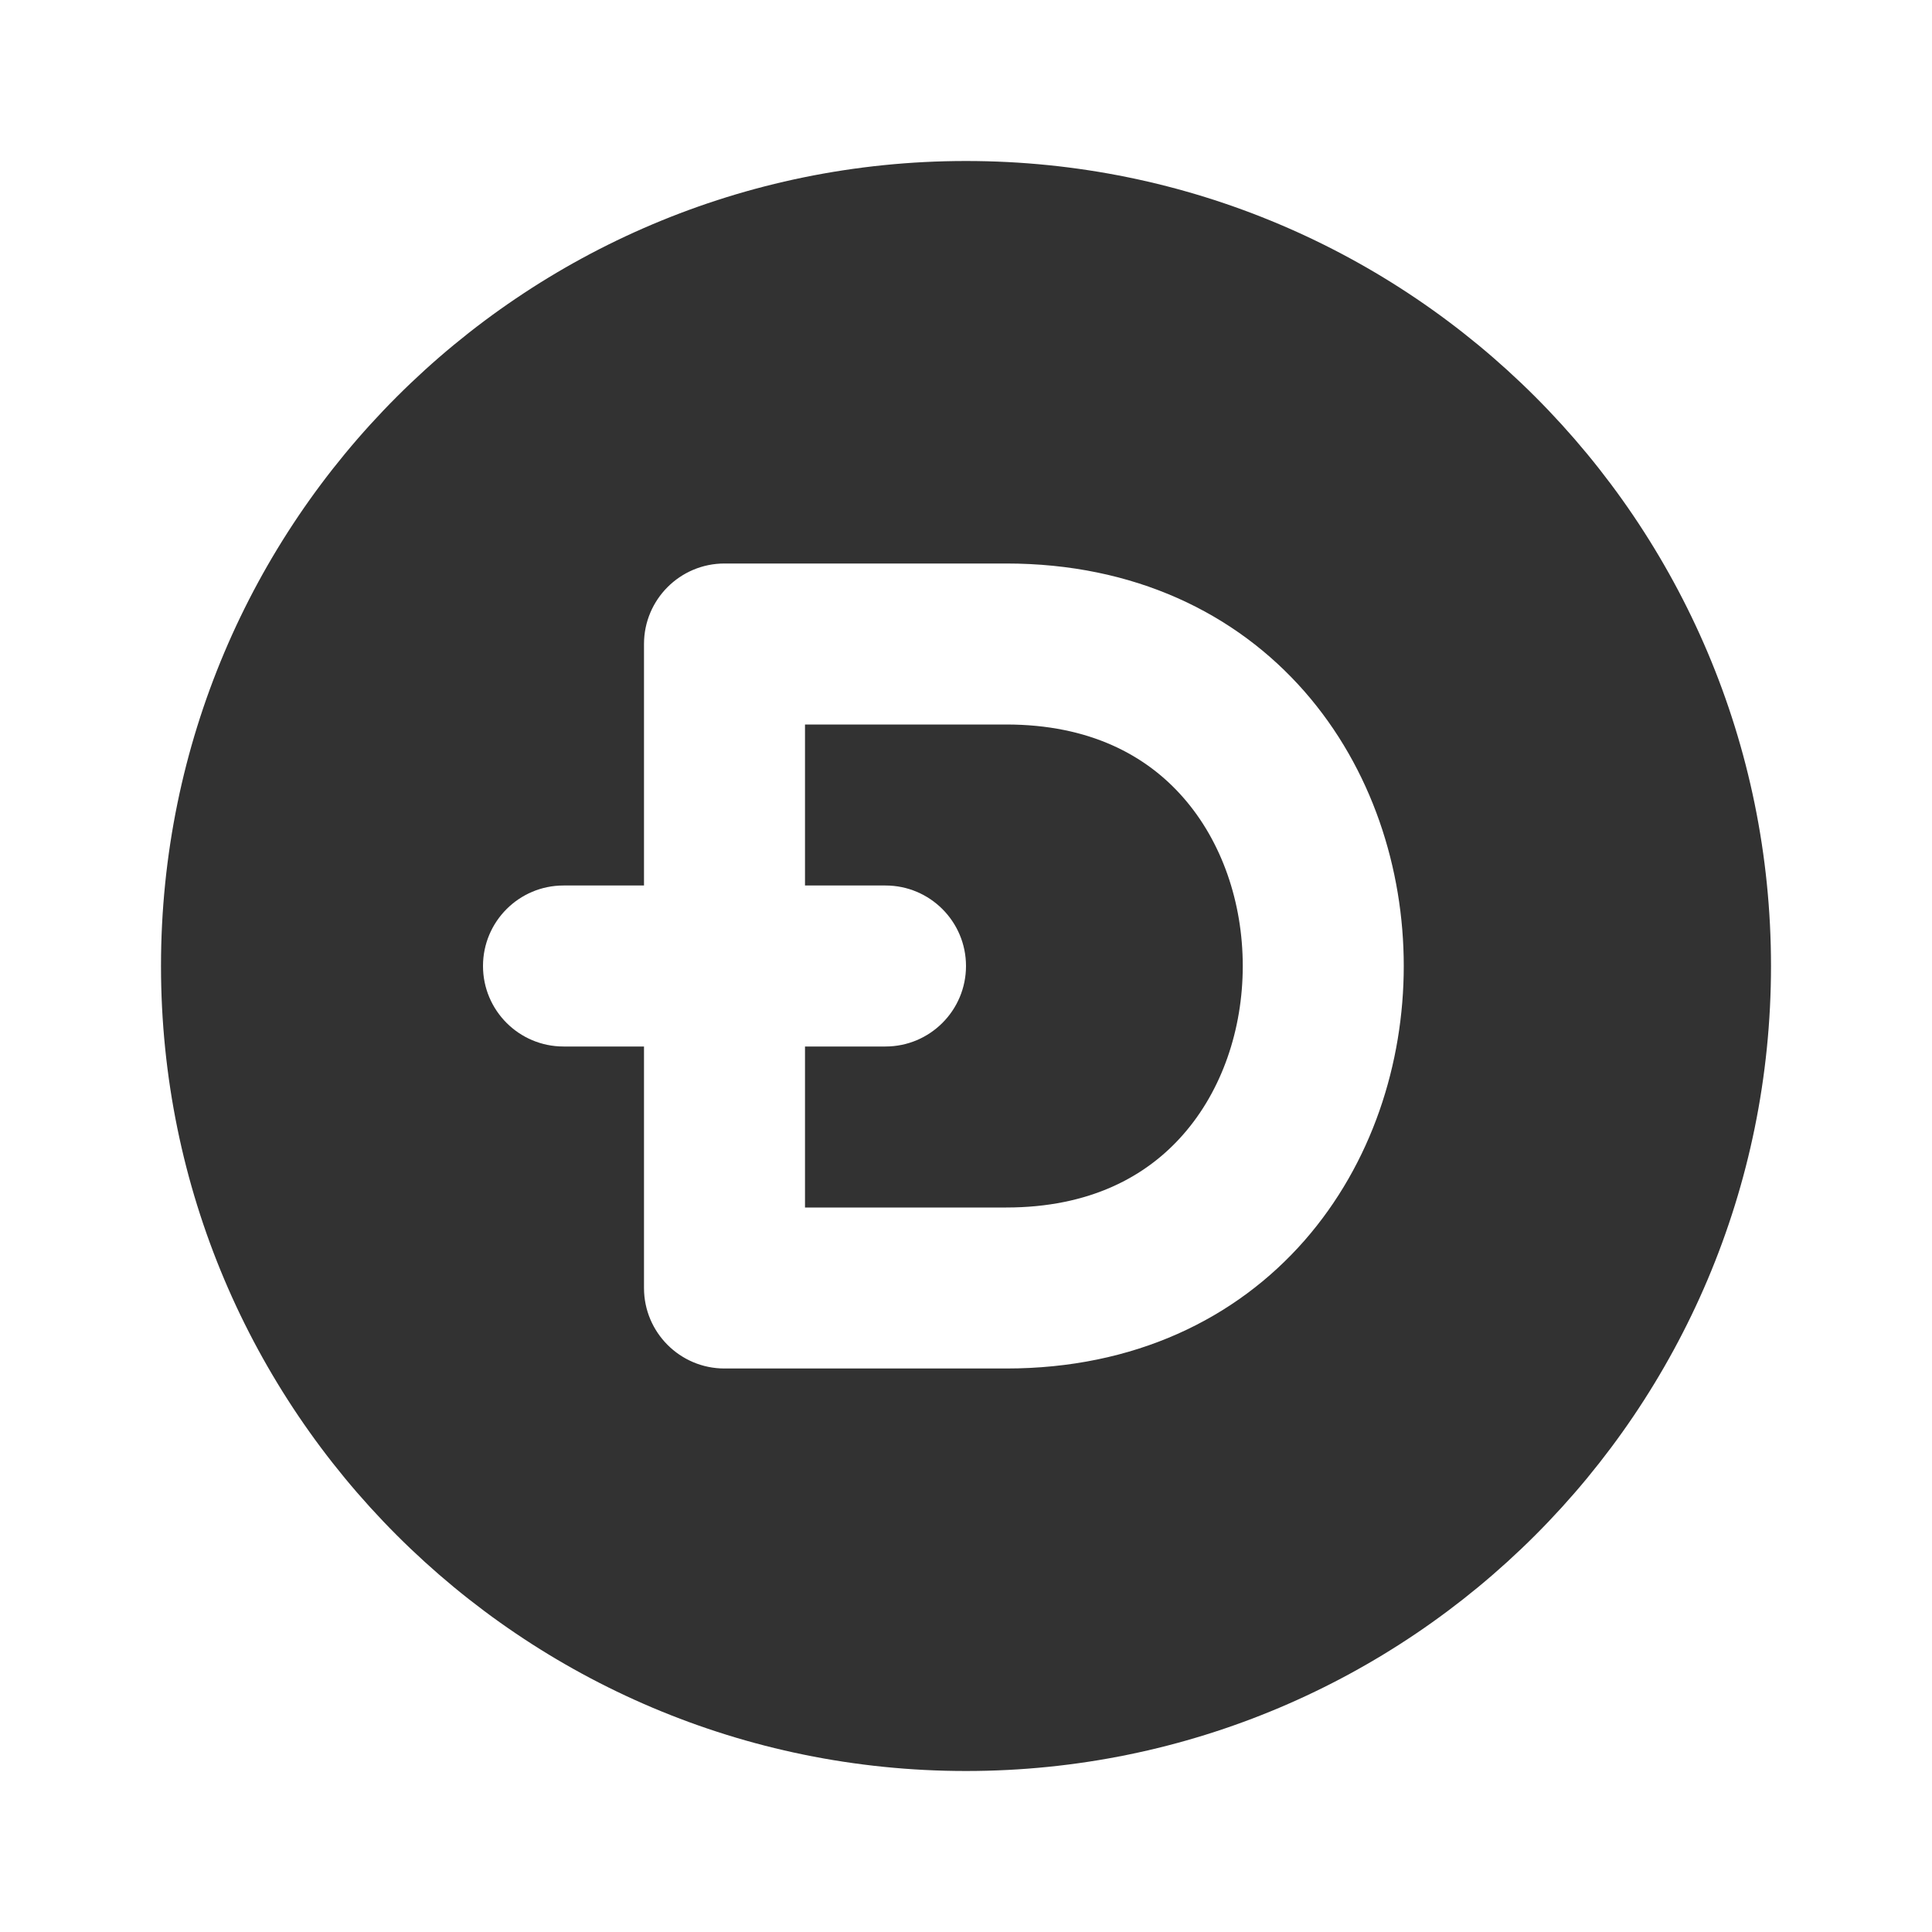 <svg width="24" height="24" viewBox="0 0 24 24" fill="none" xmlns="http://www.w3.org/2000/svg">
<rect width="24" height="24" fill="white"/>
<path d="M10 13H11C11.552 13 12 12.552 12 12C12 11.448 11.552 11 11 11H10V9H12.5C13.536 9 14.242 9.384 14.7 9.909C15.177 10.453 15.438 11.209 15.438 12C15.438 12.791 15.177 13.547 14.7 14.091C14.242 14.616 13.536 15 12.5 15H10V13Z" fill="#323232"/>
<path fill-rule="evenodd" clip-rule="evenodd" d="M2 12C2 6.477 6.477 2 12 2C17.523 2 22 6.477 22 12C22 17.523 17.523 22 12 22C6.477 22 2 17.523 2 12ZM8 8C8 7.448 8.448 7 9 7H12.5C14.089 7 15.352 7.616 16.206 8.591C17.042 9.547 17.438 10.791 17.438 12C17.438 13.209 17.042 14.453 16.206 15.409C15.352 16.384 14.089 17 12.5 17H9C8.448 17 8 16.552 8 16V13H7C6.448 13 6 12.552 6 12C6 11.448 6.448 11 7 11H8V8Z" fill="#323232"/>
</svg>
